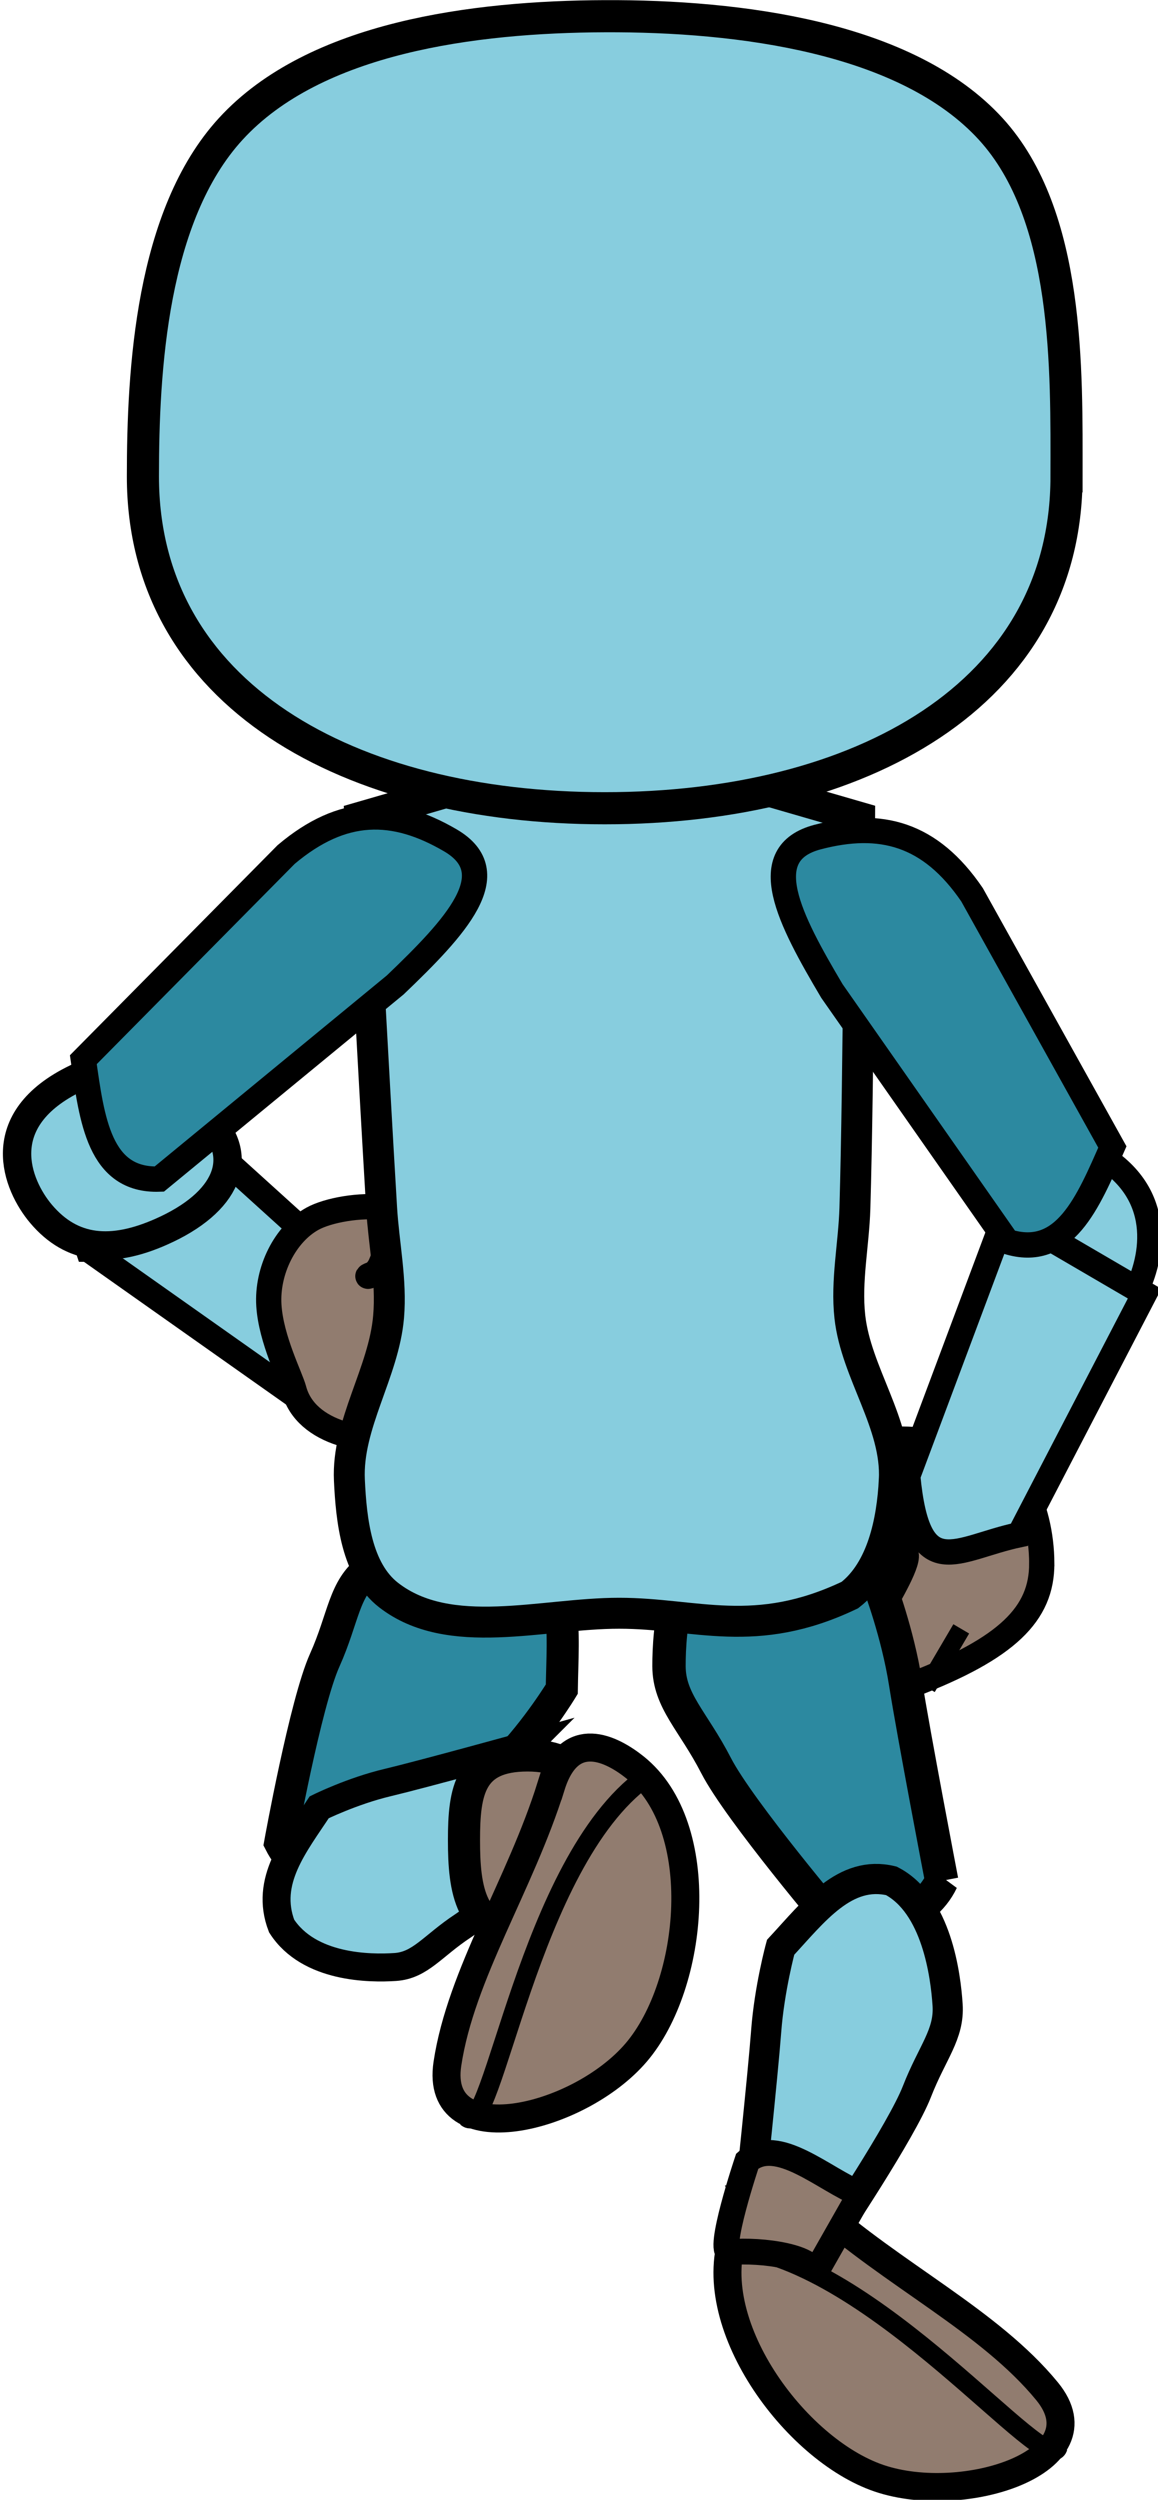 <?xml version="1.0" encoding="UTF-8" standalone="no"?>
<svg
   xmlns:dc="http://purl.org/dc/elements/1.1/"
   xmlns:cc="http://creativecommons.org/ns#"
   xmlns:rdf="http://www.w3.org/1999/02/22-rdf-syntax-ns#"
   xmlns:svg="http://www.w3.org/2000/svg"
   xmlns="http://www.w3.org/2000/svg"
   xmlns:sodipodi="http://sodipodi.sourceforge.net/DTD/sodipodi-0.dtd"
   xmlns:inkscape="http://www.inkscape.org/namespaces/inkscape"
   width="24.532mm"
   height="52.917mm"
   viewBox="0 0 24.532 52.917"
   version="1.1"
   id="svg123"
   inkscape:version="1.0.1 (0767f8302a, 2020-10-17)"
   sodipodi:docname="walk_up4.svg">
  <defs
     id="defs117" />
  <sodipodi:namedview
     id="base"
     pagecolor="#ffffff"
     bordercolor="#666666"
     borderopacity="1.0"
     inkscape:pageopacity="0.0"
     inkscape:pageshadow="2"
     inkscape:zoom="2.5803168"
     inkscape:cx="70.866366"
     inkscape:cy="99.400843"
     inkscape:document-units="mm"
     inkscape:current-layer="layer1"
     inkscape:document-rotation="0"
     showgrid="false"
     inkscape:snap-global="false"
     inkscape:window-width="1848"
     inkscape:window-height="1016"
     inkscape:window-x="72"
     inkscape:window-y="27"
     inkscape:window-maximized="1"
     fit-margin-top="0"
     fit-margin-left="0"
     fit-margin-right="0"
     fit-margin-bottom="0" />
  <g
     inkscape:label="Calque 1"
     inkscape:groupmode="layer"
     id="layer1"
     transform="translate(-53.201,-384.497)">
    <g
       id="g1870"
       transform="matrix(0.446,0,0,0.446,-61.414,378.605)">
      <path
         id="rect892-5-3-9-1-7-2-7-1-3-0-3-6"
         style="fill:#87cdde;fill-opacity:1;stroke:#000000;stroke-width:1.2;stroke-linecap:square;stroke-miterlimit:4;stroke-dasharray:none;stroke-opacity:1;paint-order:markers stroke fill"
         d="m 261.161,72.499 10.537,7.435 c 2.962,-0.823 5.393,-0.036 3.432,-4.912 l -9.891,-8.95 c -3.667,2.399 -4.736,4.509 -4.079,6.427 z"
         sodipodi:nodetypes="ccccc" />
      <path
         style="fill:#917c6f;fill-opacity:1;stroke:#000000;stroke-width:0.869;stroke-linecap:butt;stroke-linejoin:miter;stroke-miterlimit:4;stroke-dasharray:none;stroke-opacity:1"
         d="m 281.66,74.741 -2.362,2.195 v 0"
         id="path1529-9-7-7-2-9" />
      <path
         id="rect875-9-1-1-5-5-9-6"
         style="fill:#2c89a0;fill-opacity:1;stroke:#000000;stroke-width:1.525;stroke-linecap:square;stroke-miterlimit:4;stroke-dasharray:none;stroke-opacity:1;paint-order:markers stroke fill"
         d="m 275.015,103.365 c 0,0 4.405,-4.883 5.955,-6.481 1.551,-1.598 2.699,-3.5 2.699,-3.5 0.04,-2.72 0.407,-5.571 -1.949,-7.322 -2.783,-1.278 -5.936,0.702 -7.175,1.613 -1.239,0.911 -1.225,2.3 -2.138,4.334 -0.915,2.033 -2.114,8.668 -2.114,8.668 0.741,1.451 2.814,3.015 4.721,2.688 z"
         sodipodi:nodetypes="czcczzccc" />
      <path
         id="path839-9-65-0-6-2-1-6"
         style="fill:#917c6f;fill-opacity:1;stroke:#000000;stroke-width:1.199;stroke-linecap:square;stroke-miterlimit:4;stroke-dasharray:none;stroke-opacity:1;paint-order:markers stroke fill"
         d="m 277.086,81.341 c 2.348,-0.507 3.583,-2.476 4.301,-7.25 0.148,-0.984 -0.853,-1.387 -1.615,-1.84 -0.669,-0.398 -1.346,-0.311 -2.291,0.449 -0.542,0.436 -0.52,0.457 -2.281,0.843 -1.419,0.312 -0.422,0.45 -0.114,-0.371 0.391,-1.042 1.445,0.124 1.752,-0.63 1.053,-2.585 -3.531,-2.3 -5.009,-1.489 -1.295,0.712 -2.179,2.459 -2.073,4.119 0.102,1.615 1.031,3.397 1.187,3.987 0.551,2.094 3.49,2.755 6.144,2.182 z"
         sodipodi:nodetypes="ssssssssssss" />
      <path
         id="path839-9-65-0-6-3-6-3-7"
         style="fill:#917c6f;fill-opacity:1;stroke:#000000;stroke-width:1.199;stroke-linecap:square;stroke-miterlimit:4;stroke-dasharray:none;stroke-opacity:1;paint-order:markers stroke fill"
         d="m 306.467,87.411 c 0.011,2.402 -1.646,4.032 -6.152,5.763 -0.929,0.357 -1.538,-0.534 -2.145,-1.181 -0.533,-0.568 0.165,-1.304 0.704,-2.391 0.309,-0.624 1.381,-2.346 1.12,-2.694 -0.302,-0.402 -0.802,-1.928 -1.538,-1.45 -0.933,0.607 -1.196,1.553 -2.025,1.55 -0.829,-0.003 -1.891,-2.306 -1.357,-3.126 0.361,-0.555 2.146,-2.045 3.79,-2.301 1.599,-0.248 3.539,0.275 4.149,0.299 2.164,0.086 3.442,2.814 3.455,5.529 z"
         sodipodi:nodetypes="sssssszssss" />
      <path
         id="rect875-9-1-1-5-9-9-8-5"
         style="fill:#2c89a0;fill-opacity:1;stroke:#000000;stroke-width:1.584;stroke-linecap:square;stroke-miterlimit:4;stroke-dasharray:none;stroke-opacity:1;paint-order:markers stroke fill"
         d="m 301.715,102.479 c 0,0 -1.342,-6.999 -1.717,-9.382 -0.375,-2.383 -1.232,-4.632 -1.232,-4.632 -2.174,-1.868 -4.261,-4.1 -7.068,-3.3 -2.677,1.479 -2.94,5.468 -2.937,7.124 0.004,1.657 1.135,2.582 2.238,4.722 1.102,2.141 5.755,7.626 5.755,7.626 1.61,0.355 4.099,-0.333 4.962,-2.159 z"
         sodipodi:nodetypes="czcczzccc" />
      <path
         style="fill:#917c6f;fill-opacity:1;stroke:#000000;stroke-width:0.869;stroke-linecap:butt;stroke-linejoin:miter;stroke-miterlimit:4;stroke-dasharray:none;stroke-opacity:1"
         d="m 301.009,93.3 1.634,-2.779 v 0"
         id="path1529-9-7-9-0-1-4" />
      <path
         id="rect856-1-3-8-6-8-3-0-0"
         style="fill:#87cdde;fill-opacity:1;stroke:#000000;stroke-width:1.469;stroke-linecap:square;stroke-miterlimit:4;stroke-dasharray:none;stroke-opacity:1;paint-order:markers stroke fill"
         d="m 299.463,83.457 c -0.1,1.948 -0.568,4.265 -2.111,5.459 -4.506,2.149 -7.295,0.863 -10.959,0.863 -3.662,-1.01e-4 -8.059,1.383 -10.951,-0.863 -1.518,-1.179 -1.773,-3.538 -1.862,-5.459 -0.123,-2.653 1.635,-5.102 1.862,-7.748 0.148,-1.716 -0.228,-3.438 -0.331,-5.158 -0.371,-6.18 -1.033,-18.546 -1.033,-18.546 l 9.473,-2.74 h 4.793 l 9.473,2.74 c 0,0 -0.044,12.366 -0.225,18.546 -0.051,1.72 -0.428,3.447 -0.24,5.158 0.293,2.661 2.249,5.075 2.111,7.748 z"
         sodipodi:nodetypes="acaaaaaccccaaa" />
      <path
         id="path833-6-2-6"
         style="fill:#87cdde;fill-opacity:1;stroke:#000000;stroke-width:1.525;stroke-linecap:square;stroke-miterlimit:4;stroke-dasharray:none;stroke-opacity:1;paint-order:markers stroke fill"
         d="m 307.644,35.818 c 0,10.381 -9.821,15.754 -21.936,15.754 -12.115,0 -21.936,-5.373 -21.936,-15.754 0,-5.043 0.399,-12.374 4.172,-16.488 3.993,-4.355 11.548,-5.324 17.764,-5.35 6.397,-0.027 14.34,0.985 18.334,5.35 3.762,4.111 3.602,11.453 3.602,16.488 z"
         sodipodi:nodetypes="ssssass" />
      <path
         id="rect875-9-1-1-3-5-0"
         style="fill:#87cdde;fill-opacity:1;stroke:#000000;stroke-width:1.328;stroke-linecap:square;stroke-miterlimit:4;stroke-dasharray:none;stroke-opacity:1;paint-order:markers stroke fill"
         d="m 282.025,96.048 c 0,0 -4.945,1.367 -6.635,1.769 -1.69,0.402 -3.243,1.172 -3.243,1.172 -1.166,1.773 -2.603,3.496 -1.786,5.635 1.296,2.007 4.201,2.025 5.397,1.945 1.197,-0.08 1.77,-1 3.223,-1.956 1.454,-0.954 5.024,-4.818 5.024,-4.818 0.121,-1.265 -0.588,-3.163 -1.98,-3.747 z"
         sodipodi:nodetypes="czcczzccc" />
      <path
         id="rect875-9-1-1-1-2-2-5"
         style="fill:#87cdde;fill-opacity:1;stroke:#000000;stroke-width:1.432;stroke-linecap:square;stroke-miterlimit:4;stroke-dasharray:none;stroke-opacity:1;paint-order:markers stroke fill"
         d="m 292.587,117.653 c 0,0 0.636,-5.997 0.79,-8.034 0.153,-2.037 0.686,-3.985 0.686,-3.985 1.57,-1.693 3.052,-3.689 5.262,-3.153 2.149,1.117 2.579,4.483 2.67,5.886 0.092,1.403 -0.728,2.245 -1.457,4.113 -0.728,1.869 -4.003,6.75 -4.003,6.75 -1.221,0.383 -3.18,-0.075 -3.949,-1.577 z"
         sodipodi:nodetypes="czcczzccc" />
      <path
         id="path833-6-9-66-6-9-4"
         style="fill:#87cdde;fill-opacity:1;stroke:#000000;stroke-width:1.347;stroke-linecap:square;stroke-miterlimit:4;stroke-dasharray:none;stroke-opacity:1;paint-order:markers stroke fill"
         d="m 266.968,66.419 c 1.623,1.715 0.861,3.851 -2.345,5.262 -2.316,1.019 -4.212,0.895 -5.695,-0.864 -1.129,-1.339 -2.451,-4.458 1.698,-6.445 3.069,-1.469 4.827,0.447 6.342,2.047 z"
         sodipodi:nodetypes="sssss" />
      <path
         id="rect892-5-3-9-1-7-2-77-6-9-7-7"
         style="fill:#2c89a0;fill-opacity:1;stroke:#000000;stroke-width:1.202;stroke-linecap:square;stroke-miterlimit:4;stroke-dasharray:none;stroke-opacity:1;paint-order:markers stroke fill"
         d="m 260.943,63.506 c 0.408,2.842 0.752,5.761 3.606,5.667 l 11.212,-9.218 c 2.851,-2.73 5.282,-5.304 2.613,-6.861 -2.669,-1.556 -5.098,-1.602 -7.797,0.673 z"
         sodipodi:nodetypes="cccscc" />
      <path
         id="path833-6-9-66-6-7"
         style="fill:#87cdde;fill-opacity:1;stroke:#000000;stroke-width:1.155;stroke-linecap:square;stroke-miterlimit:4;stroke-dasharray:none;stroke-opacity:1;paint-order:markers stroke fill"
         d="m 304.983,70.33 c -1.167,1.753 -0.619,3.937 1.686,5.38 1.665,1.042 3.029,0.915 4.095,-0.884 0.812,-1.369 1.762,-4.558 -1.221,-6.589 -2.207,-1.502 -3.471,0.457 -4.56,2.093 z"
         sodipodi:nodetypes="sssss" />
      <path
         id="rect892-5-3-9-1-7-2-7-1-3-4-6-0"
         style="fill:#87cdde;fill-opacity:1;stroke:#000000;stroke-width:1.2;stroke-linecap:square;stroke-miterlimit:4;stroke-dasharray:none;stroke-opacity:1;paint-order:markers stroke fill"
         d="m 311.352,74.609 -5.947,11.443 c -3.009,0.629 -4.807,2.444 -5.304,-2.787 l 4.677,-12.492 z"
         sodipodi:nodetypes="ccccc" />
      <path
         id="rect892-5-3-9-1-7-2-77-6-8-2-4-2"
         style="fill:#2c89a0;fill-opacity:1;stroke:#000000;stroke-width:1.202;stroke-linecap:square;stroke-miterlimit:4;stroke-dasharray:none;stroke-opacity:1;paint-order:markers stroke fill"
         d="m 309.821,67.649 c -1.156,2.628 -2.272,5.347 -4.996,4.49 l -8.324,-11.891 c -2.013,-3.395 -3.663,-6.528 -0.674,-7.31 2.989,-0.782 5.341,-0.174 7.33,2.742 z"
         sodipodi:nodetypes="cccscc" />
      <path
         id="path2040-2-6"
         style="fill:#917c6f;fill-opacity:1;stroke:#000000;stroke-width:1.525;stroke-linecap:square;stroke-miterlimit:4;stroke-dasharray:none;stroke-opacity:1;paint-order:markers stroke fill"
         d="m 285.438,100.786 c 0,2.352 -0.652,4.258 -3.393,4.258 -2.741,0 -3.022,-2.146 -3.022,-4.498 0,-2.352 0.281,-4.018 3.022,-4.018 2.741,0 3.393,1.906 3.393,4.258 z"
         sodipodi:nodetypes="sssss" />
      <path
         id="rect892-5-0-2-3-2-6-7-9-0"
         style="fill:#917c6f;fill-opacity:1;stroke:#000000;stroke-width:1.33;stroke-linecap:square;stroke-miterlimit:4;stroke-dasharray:none;stroke-opacity:1;paint-order:markers stroke fill"
         d="m 283.161,97.98 c -1.464,4.694 -4.284,8.918 -4.925,13.182 -0.642,4.264 6.204,2.698 8.968,-0.536 2.763,-3.235 3.464,-10.722 -0.063,-13.535 -1.063,-0.847 -3.095,-1.948 -3.979,0.889 z"
         sodipodi:nodetypes="szzas" />
      <path
         style="fill:none;stroke:#000000;stroke-width:0.915;stroke-linecap:butt;stroke-linejoin:miter;stroke-miterlimit:4;stroke-dasharray:none;stroke-opacity:1"
         d="m 279.15,113.706 c 1.246,1.121 2.913,-12.077 8.467,-16.113"
         id="path582-1-9"
         sodipodi:nodetypes="cc" />
      <g
         id="g1548-6"
         transform="rotate(-12.794,-58.425,-59.198)">
        <g
           id="g1717"
           transform="translate(-2.747,-4.304)">
          <path
             id="rect892-5-0-2-3-2-6-7-35-6-1-1"
             style="fill:#917c6f;fill-opacity:1;stroke:#000000;stroke-width:1.33;stroke-linecap:square;stroke-miterlimit:4;stroke-dasharray:none;stroke-opacity:1;paint-order:markers stroke fill"
             d="m 250.479,196.239 c 2.842,4.012 6.828,7.16 8.755,11.017 1.927,3.858 -5.068,4.482 -8.695,2.259 -3.627,-2.224 -6.606,-9.128 -4.119,-12.893 0.749,-1.134 2.342,-2.808 4.059,-0.383 z"
             sodipodi:nodetypes="szzas" />
          <path
             style="fill:none;stroke:#000000;stroke-width:0.915;stroke-linecap:butt;stroke-linejoin:miter;stroke-miterlimit:4;stroke-dasharray:none;stroke-opacity:1"
             d="m 259.15,209.957 c -0.839,1.451 -6.5,-10.587 -13.029,-12.711"
             id="path582-6-0-8-2"
             sodipodi:nodetypes="cc" />
        </g>
      </g>
      <path
         id="path2040-7-9-3"
         style="fill:#917c6f;fill-opacity:1;stroke:#000000;stroke-width:1.225;stroke-linecap:square;stroke-miterlimit:4;stroke-dasharray:none;stroke-opacity:1;paint-order:markers stroke fill"
         d="m 297.844,117.343 c -1.702,-0.676 -3.961,-2.818 -5.366,-1.559 0,0 -1.472,4.381 -0.83,4.321 1.513,-0.141 4.179,0.23 3.988,1.122 z"
         sodipodi:nodetypes="ccscc" />
    </g>
  </g>
</svg>

